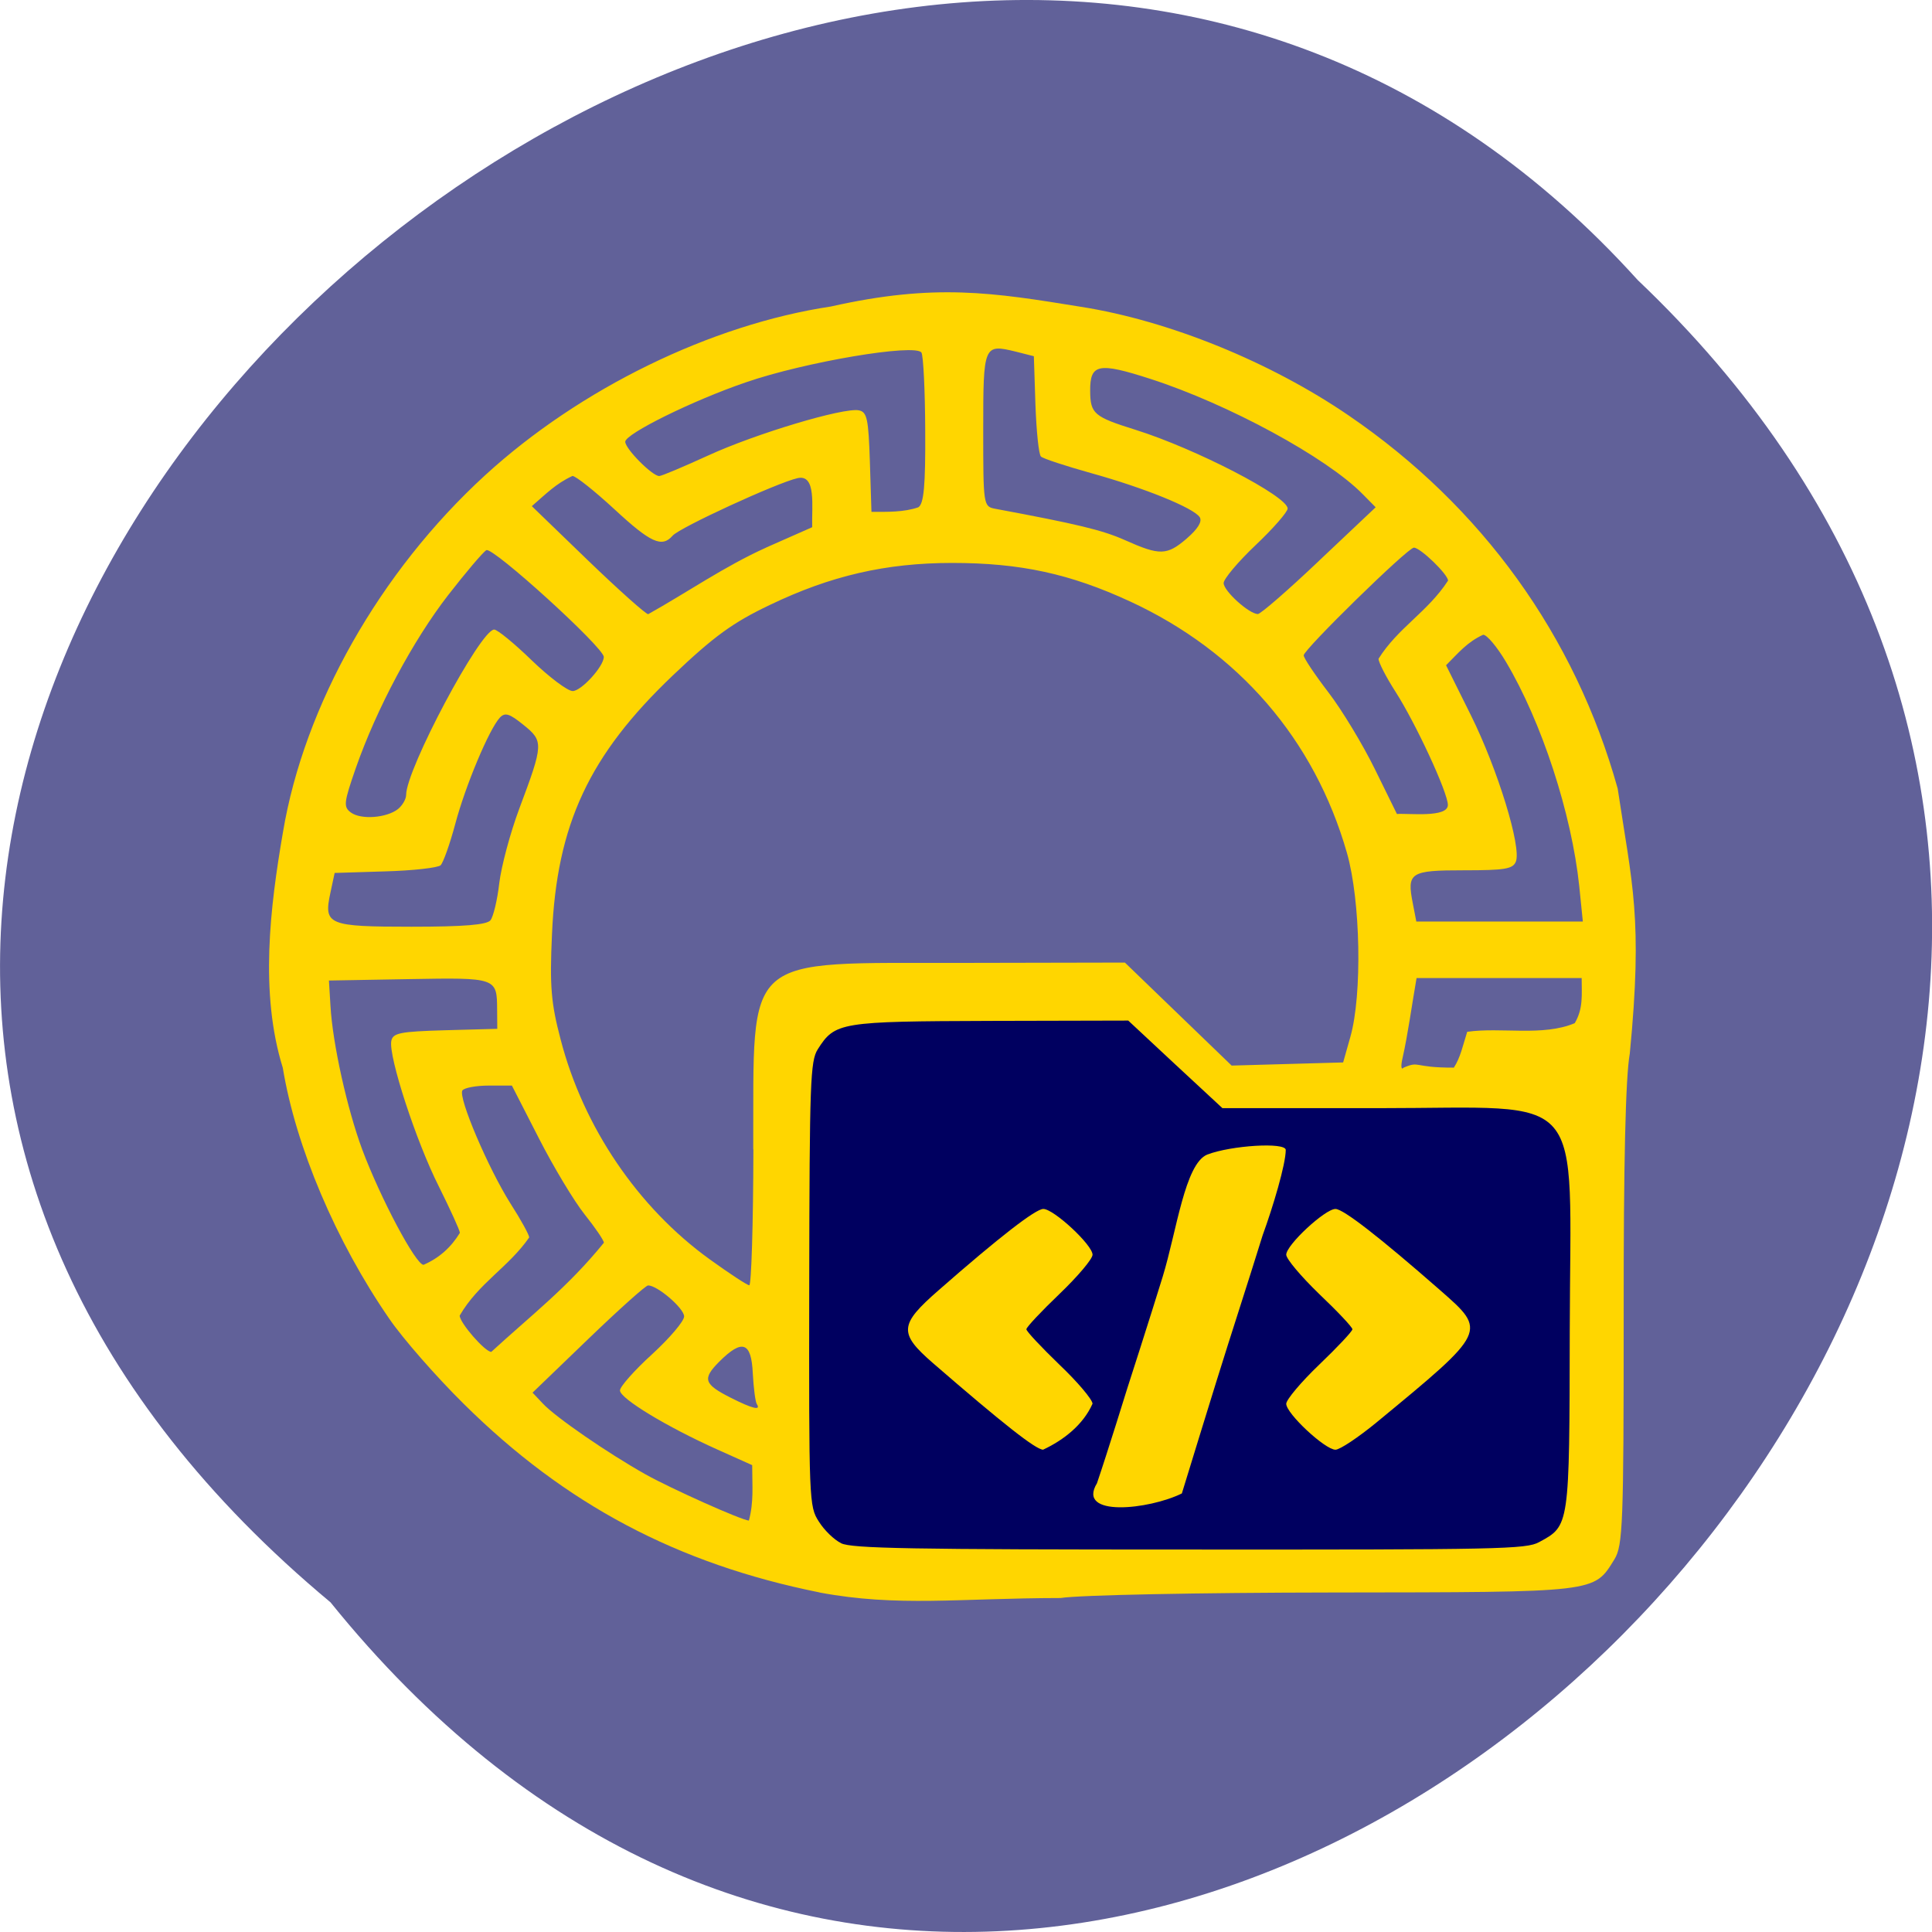 <svg xmlns="http://www.w3.org/2000/svg" viewBox="0 0 48 48"><path d="m 8.211 39.809 c 19.66 24.355 55.15 -11.301 32.477 -32.852 c -19.512 -21.598 -57.38 12.11 -32.477 32.852" fill="#616199"/><path d="m 20.359 39.563 c -3.535 -0.711 -6.324 -2.191 -8.844 -4.691 c -0.676 -0.668 -1.508 -1.617 -1.844 -2.109 c -1.324 -1.918 -2.324 -4.277 -2.645 -6.234 c -0.578 -1.859 -0.316 -3.996 0.004 -5.852 c 0.527 -3.152 2.406 -6.473 5.02 -8.867 c 2.355 -2.156 5.613 -3.746 8.594 -4.195 c 2.586 -0.582 4.02 -0.348 6.215 0.008 c 2.184 0.344 4.699 1.367 6.648 2.699 c 3.313 2.262 5.625 5.473 6.684 9.27 c 0.359 2.395 0.629 3.203 0.301 6.582 c -0.105 0.578 -0.156 2.723 -0.152 6.527 c 0 5.168 -0.02 5.695 -0.23 6.04 c -0.516 0.832 -0.391 0.816 -6.988 0.824 c -3.359 0.004 -6.32 0.063 -6.77 0.137 c -2.531 0.004 -4.047 0.227 -5.992 -0.137 m -1.672 -3.164 l -0.863 -0.387 c -1.262 -0.566 -2.422 -1.27 -2.422 -1.469 c 0 -0.094 0.359 -0.5 0.797 -0.898 c 0.438 -0.402 0.797 -0.824 0.797 -0.941 c 0 -0.199 -0.66 -0.77 -0.895 -0.77 c -0.059 0 -0.73 0.602 -1.488 1.332 l -1.383 1.332 l 0.258 0.273 c 0.313 0.336 1.605 1.227 2.551 1.758 c 0.629 0.352 2.352 1.125 2.566 1.148 c 0.125 -0.469 0.082 -0.855 0.082 -1.379 m 0.117 -1.512 c -0.039 -0.059 -0.082 -0.402 -0.102 -0.766 c -0.035 -0.785 -0.262 -0.863 -0.836 -0.289 c -0.422 0.426 -0.383 0.555 0.297 0.898 c 0.527 0.266 0.746 0.32 0.641 0.156 m -3.801 -4.01 c 0 -0.059 -0.215 -0.375 -0.477 -0.703 c -0.262 -0.328 -0.777 -1.184 -1.141 -1.898 l -0.668 -1.305 h -0.574 c -0.316 0 -0.609 0.055 -0.656 0.121 c -0.109 0.172 0.641 1.934 1.199 2.816 c 0.254 0.395 0.461 0.773 0.461 0.836 c -0.516 0.742 -1.262 1.137 -1.727 1.941 c 0 0.18 0.629 0.902 0.785 0.902 c 1 -0.918 1.898 -1.602 2.797 -2.711 m 3.711 -2.32 c 0.02 -4.934 -0.336 -4.621 5.25 -4.633 l 3.984 -0.008 c 0.883 0.852 1.766 1.703 2.652 2.559 c 0.922 -0.027 1.844 -0.051 2.77 -0.078 l 0.18 -0.637 c 0.297 -1.047 0.254 -3.383 -0.086 -4.57 c -0.805 -2.813 -2.691 -5 -5.387 -6.246 c -1.488 -0.688 -2.727 -0.957 -4.418 -0.957 c -1.645 0 -3.02 0.316 -4.539 1.047 c -0.91 0.434 -1.379 0.773 -2.406 1.75 c -2.078 1.98 -2.883 3.699 -3 6.434 c -0.059 1.285 -0.023 1.707 0.215 2.609 c 0.566 2.18 1.922 4.176 3.703 5.461 c 0.492 0.355 0.934 0.645 0.984 0.645 c 0.051 0 0.098 -1.516 0.102 -3.375 m -7.293 2.07 c 0 -0.059 -0.238 -0.578 -0.523 -1.152 c -0.563 -1.113 -1.254 -3.234 -1.18 -3.613 c 0.039 -0.199 0.219 -0.234 1.34 -0.266 l 1.293 -0.035 l -0.004 -0.473 c -0.004 -0.801 -0.008 -0.801 -2.199 -0.762 l -1.98 0.035 l 0.039 0.637 c 0.055 0.941 0.414 2.551 0.789 3.563 c 0.457 1.219 1.332 2.863 1.523 2.863 c 0.387 -0.168 0.684 -0.434 0.902 -0.793 m 24.695 -4.105 c 0.164 -0.25 0.223 -0.547 0.332 -0.891 c 0.844 -0.121 1.875 0.121 2.672 -0.215 c 0.215 -0.367 0.172 -0.699 0.172 -1.121 h -4.102 c -0.117 0.672 -0.215 1.398 -0.348 1.988 c -0.047 0.199 -0.035 0.309 0.027 0.238 c 0.418 -0.176 0.219 0.004 1.246 0 m -23.934 -3.66 c 0.07 -0.086 0.172 -0.504 0.219 -0.922 c 0.051 -0.422 0.273 -1.25 0.496 -1.848 c 0.605 -1.613 0.609 -1.68 0.105 -2.086 c -0.348 -0.281 -0.457 -0.316 -0.586 -0.18 c -0.266 0.285 -0.859 1.699 -1.109 2.645 c -0.133 0.496 -0.297 0.957 -0.363 1.023 c -0.07 0.063 -0.688 0.133 -1.379 0.152 l -1.254 0.039 l -0.105 0.492 c -0.172 0.797 -0.066 0.844 2.02 0.844 c 1.301 0 1.863 -0.047 1.957 -0.16 m 27.05 -0.848 c -0.188 -1.793 -0.93 -4.078 -1.824 -5.578 c -0.219 -0.367 -0.469 -0.668 -0.563 -0.668 c -0.395 0.18 -0.609 0.445 -0.922 0.758 l 0.617 1.242 c 0.66 1.328 1.262 3.277 1.117 3.637 c -0.074 0.184 -0.277 0.215 -1.289 0.215 c -1.344 0 -1.422 0.055 -1.27 0.828 l 0.086 0.445 h 4.137 m -29.434 -2.797 c 0.109 -0.09 0.199 -0.246 0.199 -0.348 c 0 -0.637 1.848 -4.109 2.188 -4.109 c 0.078 0 0.5 0.344 0.934 0.766 c 0.434 0.418 0.891 0.762 1.016 0.762 c 0.215 0 0.773 -0.613 0.773 -0.848 c 0 -0.234 -2.762 -2.746 -2.918 -2.652 c -0.086 0.051 -0.512 0.555 -0.949 1.117 c -0.875 1.129 -1.777 2.82 -2.293 4.293 c -0.301 0.867 -0.313 0.969 -0.121 1.109 c 0.254 0.184 0.891 0.133 1.172 -0.09 m 26.08 -0.098 c 0 -0.309 -0.801 -2.035 -1.305 -2.82 c -0.23 -0.359 -0.418 -0.723 -0.418 -0.813 c 0.484 -0.773 1.215 -1.156 1.727 -1.941 c 0 -0.156 -0.688 -0.82 -0.848 -0.82 c -0.152 0 -2.738 2.531 -2.738 2.676 c 0 0.066 0.277 0.48 0.613 0.918 c 0.336 0.438 0.855 1.297 1.156 1.91 l 0.547 1.113 c 0.305 -0.02 1.262 0.098 1.266 -0.223 m -16.934 -6.398 l 1.141 -0.504 c -0.016 -0.508 0.109 -1.324 -0.363 -1.219 c -0.516 0.117 -2.934 1.23 -3.105 1.43 c -0.266 0.305 -0.547 0.176 -1.449 -0.66 c -0.492 -0.453 -0.957 -0.824 -1.039 -0.824 c -0.41 0.188 -0.656 0.445 -1.01 0.75 l 1.391 1.344 c 0.766 0.738 1.441 1.34 1.5 1.34 c 0.965 -0.539 1.895 -1.188 2.934 -1.656 m 13.734 0.328 l 1.406 -1.328 l -0.32 -0.324 c -0.895 -0.914 -3.344 -2.242 -5.281 -2.867 c -1.285 -0.414 -1.496 -0.375 -1.492 0.297 c 0.004 0.57 0.09 0.645 1.125 0.969 c 1.496 0.469 3.781 1.652 3.781 1.957 c 0 0.082 -0.355 0.492 -0.793 0.906 c -0.441 0.418 -0.797 0.844 -0.797 0.945 c 0 0.195 0.625 0.762 0.848 0.77 c 0.066 0.004 0.754 -0.594 1.523 -1.324 m -3.281 -0.559 c 0.27 -0.234 0.383 -0.418 0.316 -0.523 c -0.148 -0.23 -1.371 -0.727 -2.707 -1.098 c -0.629 -0.176 -1.188 -0.359 -1.238 -0.41 c -0.055 -0.051 -0.113 -0.633 -0.137 -1.293 l -0.039 -1.199 l -0.445 -0.113 c -0.801 -0.195 -0.813 -0.172 -0.813 1.938 c 0 1.879 0.004 1.91 0.297 1.965 c 2.031 0.379 2.656 0.527 3.219 0.777 c 0.875 0.391 1.047 0.387 1.547 -0.043 m -6.676 -0.77 c 0.137 -0.086 0.18 -0.527 0.172 -1.91 c -0.004 -0.992 -0.047 -1.859 -0.094 -1.934 c -0.148 -0.23 -2.895 0.23 -4.371 0.742 c -1.313 0.449 -2.988 1.277 -2.988 1.473 c 0 0.176 0.672 0.852 0.844 0.852 c 0.059 0 0.602 -0.23 1.211 -0.508 c 1.191 -0.547 3.359 -1.195 3.746 -1.125 c 0.207 0.039 0.242 0.207 0.277 1.281 l 0.039 1.242 c 0.387 0 0.801 0.012 1.164 -0.113" fill="#ffd600"/><path d="m 20.898 38.34 c -0.172 -0.082 -0.422 -0.324 -0.555 -0.539 c -0.242 -0.375 -0.246 -0.492 -0.238 -5.898 c 0.008 -5.02 0.027 -5.539 0.211 -5.832 c 0.43 -0.676 0.547 -0.695 4.305 -0.707 l 3.41 -0.008 c 0.777 0.727 1.559 1.453 2.34 2.176 h 3.887 c 5.238 0 4.754 -0.559 4.742 5.516 c -0.008 4.898 -0.004 4.855 -0.762 5.266 c -0.32 0.176 -0.988 0.188 -8.688 0.184 c -6.926 0 -8.391 -0.027 -8.652 -0.156 m 8.465 -1.238 c 0.285 -0.938 0.566 -1.832 0.855 -2.773 c 0.383 -1.234 0.766 -2.395 1.152 -3.641 c 0.254 -0.695 0.574 -1.762 0.574 -2.121 c -0.004 -0.195 -1.355 -0.113 -1.953 0.117 c -0.555 0.234 -0.758 1.906 -1.105 3.035 c -0.129 0.418 -0.383 1.227 -0.566 1.797 c -0.184 0.566 -0.449 1.398 -0.586 1.848 c -0.141 0.449 -0.355 1.117 -0.48 1.484 c -0.52 0.855 1.297 0.656 2.109 0.254 m -2.219 -2.227 c 0 -0.102 -0.371 -0.543 -0.824 -0.973 c -0.449 -0.434 -0.82 -0.828 -0.82 -0.879 c 0 -0.051 0.371 -0.445 0.82 -0.875 c 0.453 -0.434 0.824 -0.871 0.824 -0.977 c 0 -0.242 -0.965 -1.137 -1.223 -1.137 c -0.191 0 -1.086 0.691 -2.602 2.02 c -0.98 0.855 -0.996 1.066 -0.141 1.809 c 1.75 1.516 2.559 2.152 2.738 2.152 c 0.516 -0.242 0.996 -0.621 1.227 -1.141 m 7.06 0.461 c 2.754 -2.27 2.746 -2.258 1.578 -3.281 c -1.516 -1.328 -2.41 -2.02 -2.602 -2.02 c -0.258 0 -1.223 0.895 -1.223 1.137 c 0 0.105 0.371 0.543 0.82 0.977 c 0.453 0.43 0.824 0.824 0.824 0.875 c 0 0.051 -0.371 0.445 -0.824 0.879 c -0.449 0.43 -0.82 0.871 -0.82 0.973 c 0 0.242 0.965 1.141 1.223 1.141 c 0.109 0 0.566 -0.305 1.023 -0.68" fill="#000060"/></svg>